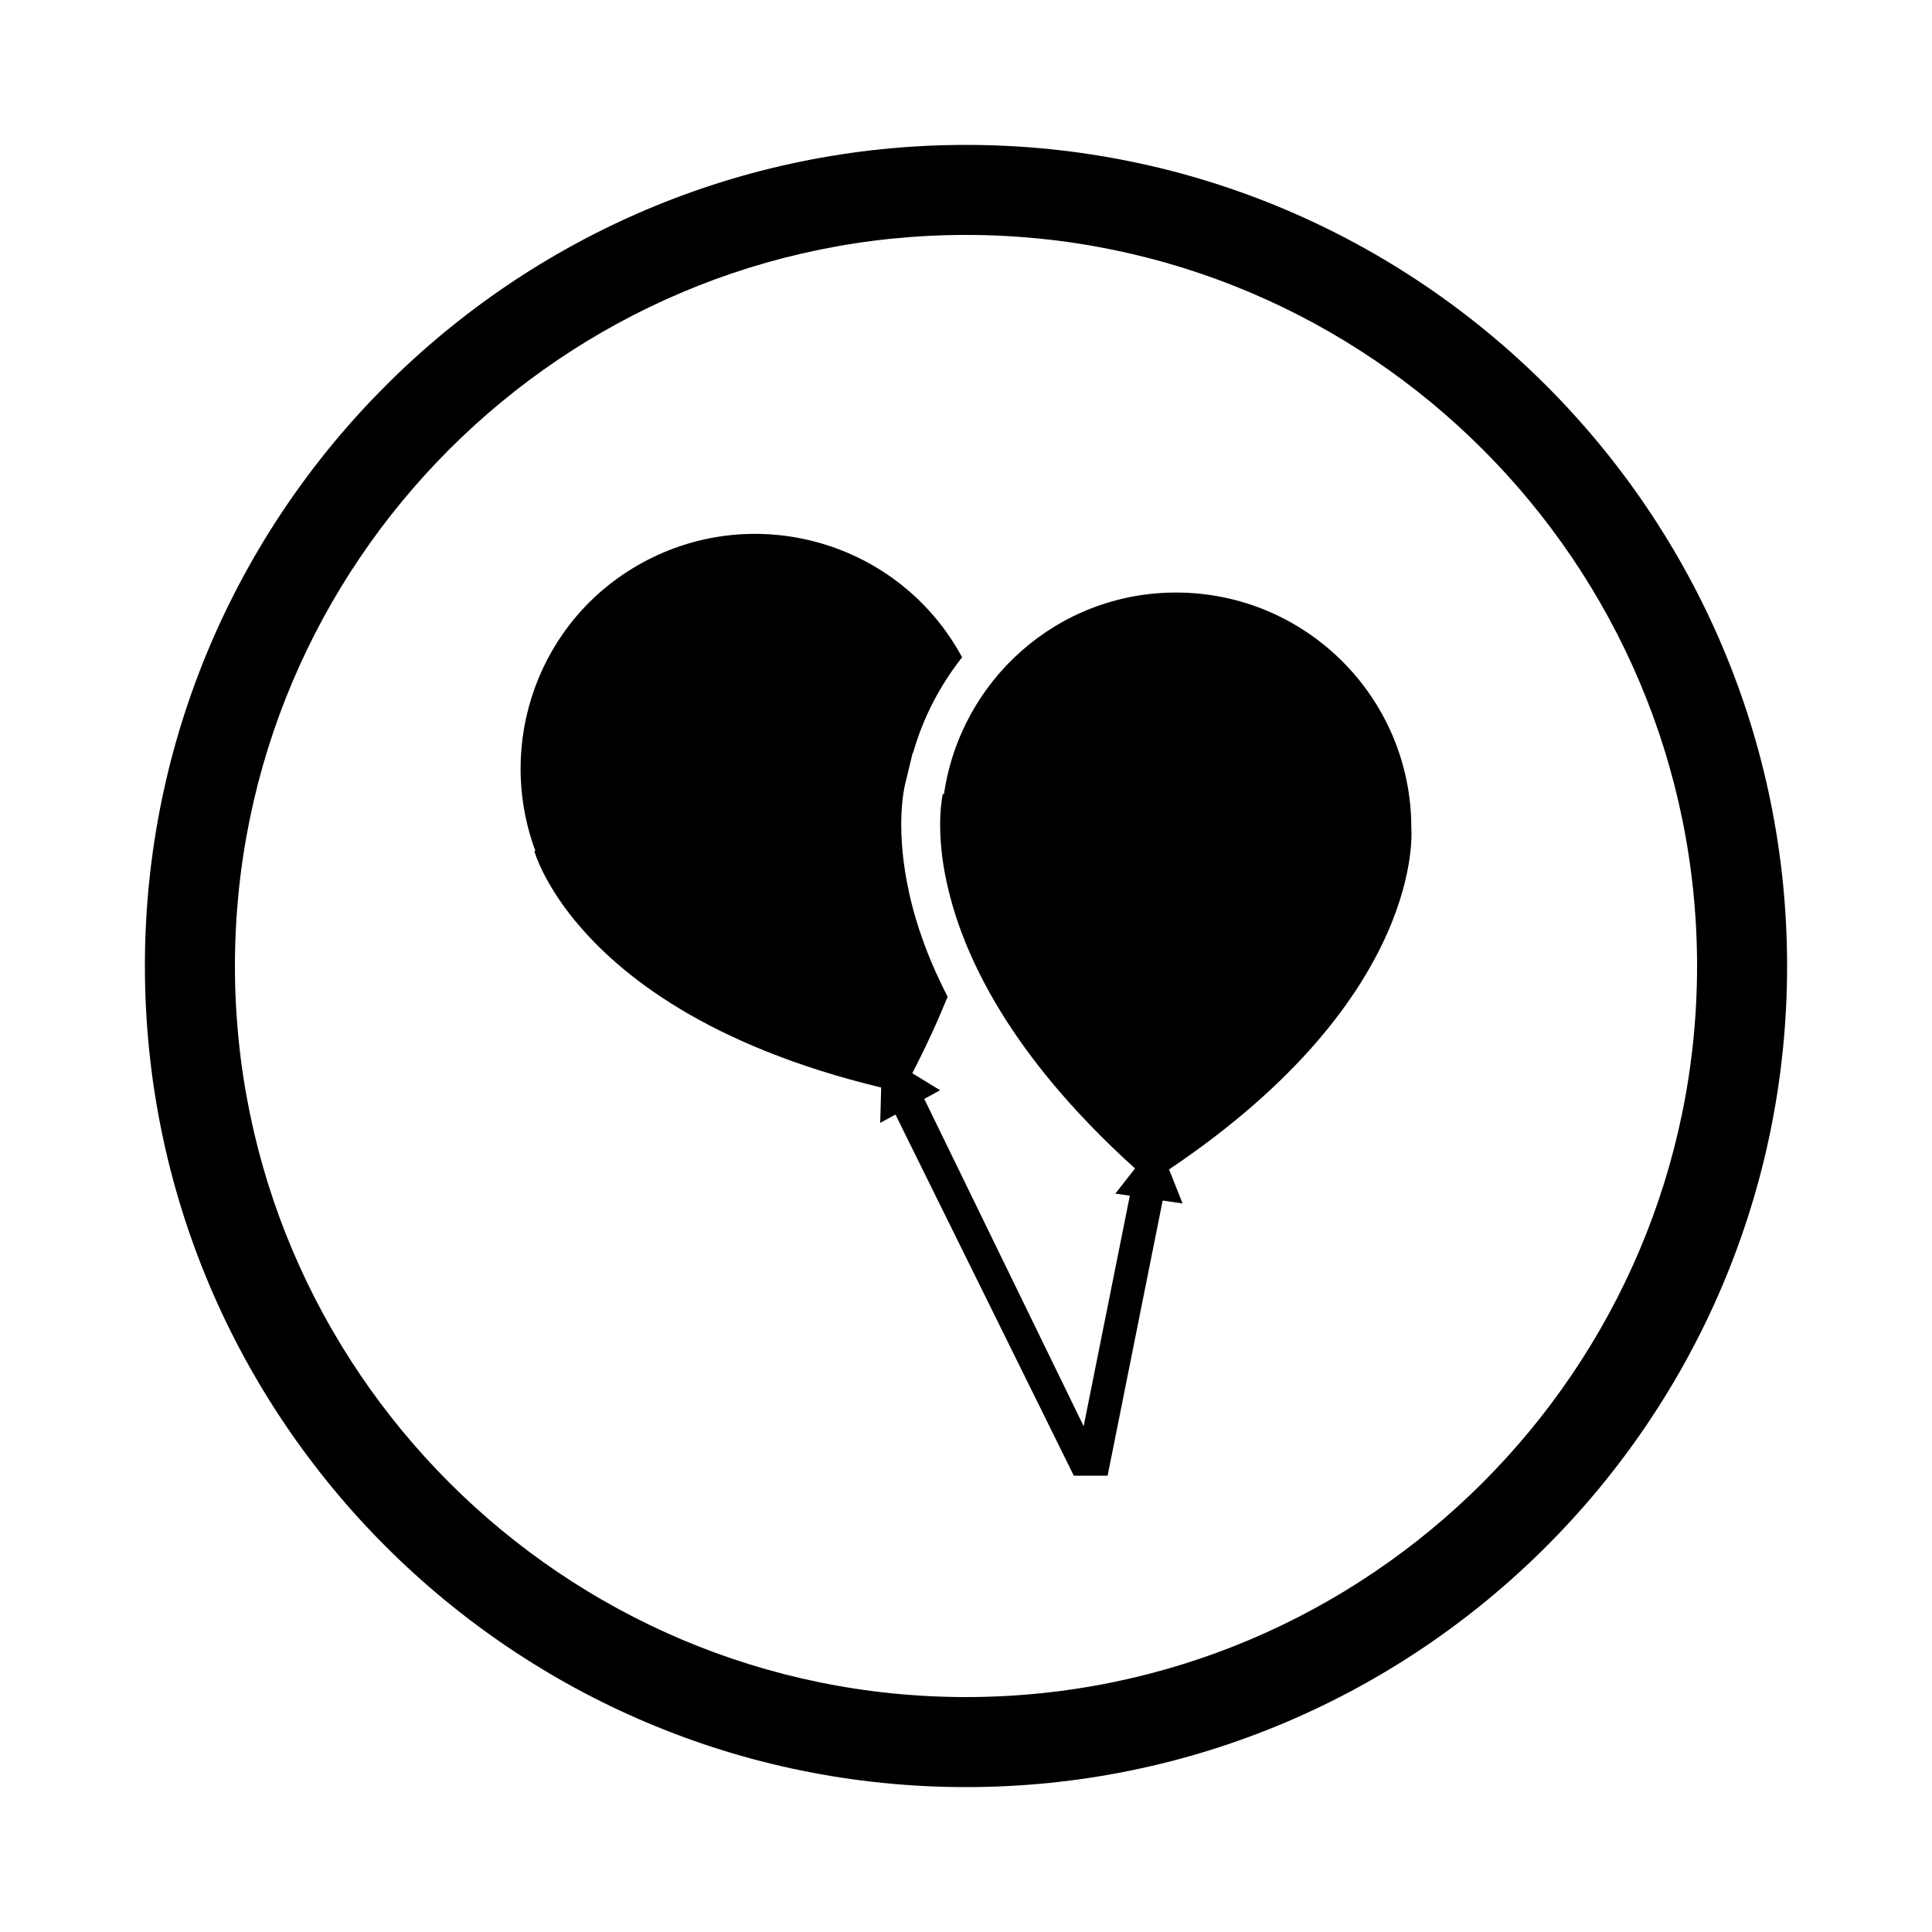 <?xml version="1.0" encoding="utf-8"?>
<!-- Generator: Adobe Illustrator 18.1.1, SVG Export Plug-In . SVG Version: 6.00 Build 0)  -->
<!DOCTYPE svg PUBLIC "-//W3C//DTD SVG 1.1//EN" "http://www.w3.org/Graphics/SVG/1.1/DTD/svg11.dtd">
<svg version="1.1" xmlns="http://www.w3.org/2000/svg" xmlns:xlink="http://www.w3.org/1999/xlink" x="0px" y="0px" width="1000px"
	 height="1000px" viewBox="0 0 1000 1000" style="enable-background:new 0 0 1000 1000;" xml:space="preserve">
<style type="text/css">
	.st0{fill:#101010;}
	.st1{fill:#FFFFFF;}
	.st2{fill:none;stroke:#000000;stroke-miterlimit:10;}
</style>
<g id="Layer_2">
</g>
<g id="Layer_1">
	<path d="M500,75C265.6,75,75,265.7,75,500c0,234.4,190.6,425,425,425c234.4,0,425-190.6,425-425C925,265.7,734.4,75,500,75z
		 M500,878.4c-208.6,0-378.4-169.8-378.4-378.4c0-208.6,169.8-378.4,378.4-378.4c208.6,0,378.4,169.8,378.4,378.4
		C878.4,708.6,708.6,878.4,500,878.4z M605.1,605.3l7,17.6l-10.3-1.5l-28.5,142.4l-17.5,0l-92.3-186.9l-7.9,4.3l0.5-18.3
		C366.4,541.3,320.8,504.6,298,477c-0.1-0.1-0.1-0.2-0.2-0.2c-17-20.7-21.2-36.2-21.2-36.2l0.5-0.2c-20.7-55.8,1.6-119.7,55.3-149.1
		c59-32.3,133.1-10.6,165.3,48.4c0,0,0.1,0.2,0.3,0.5c-11.6,14.7-20.3,31.5-25.4,49.5l-0.2,0l-4,16.6c-0.5,2-4.6,20.6,1,50.2
		c0,0.2,0.1,0.3,0.1,0.5c3.1,16.3,9.3,36.3,21,58.9c-5.1,12.5-11.1,25.7-18.3,39.6l14.4,8.8l-8.2,4.5l82.5,169.4l23.9-119.3
		l-7.5-1.1l10.2-13c-68.9-62.2-91.4-116.4-98.2-151.6c0-0.1,0-0.2-0.1-0.3c-5-26.3-1.2-41.9-1.2-41.9l0.6,0
		c8.6-58.9,58.8-104.3,120.1-104.3c67.3,0,121.8,54.5,121.8,121.8C730.4,428.5,739.1,515.2,605.1,605.3z"/>
</g>
</svg>

